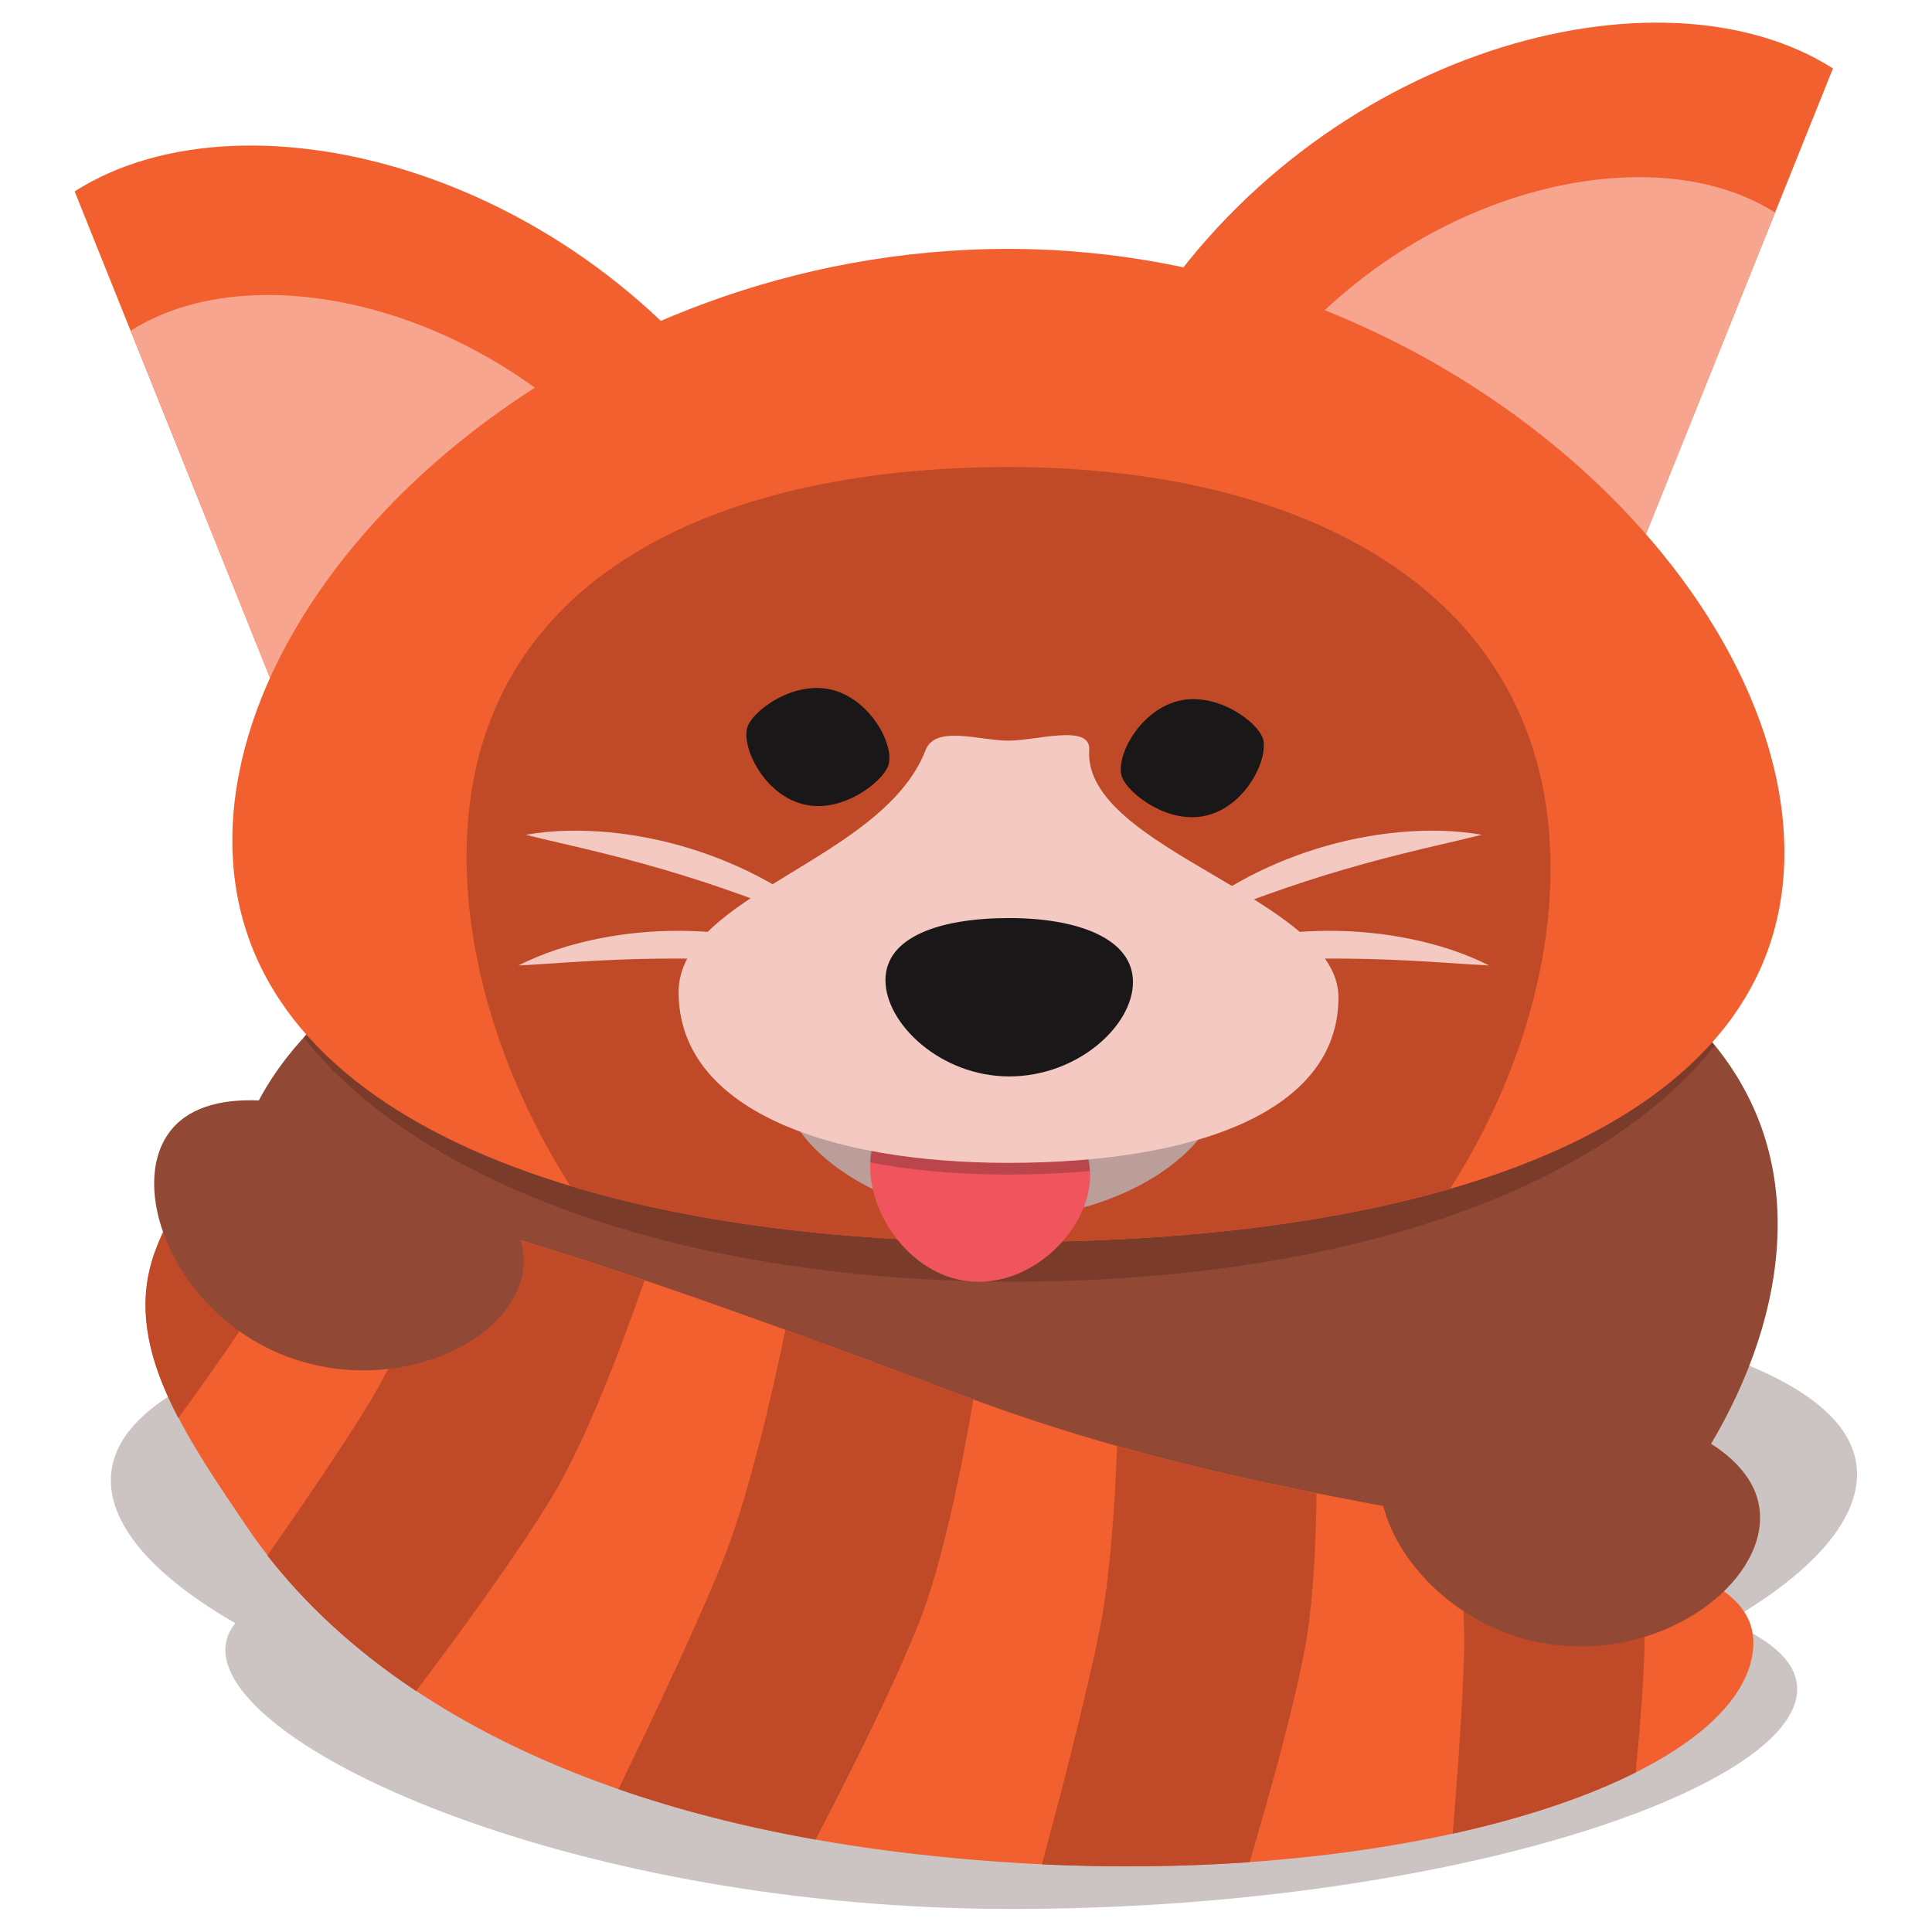 <?xml version="1.0" encoding="UTF-8" standalone="no"?>
<!DOCTYPE svg PUBLIC "-//W3C//DTD SVG 1.1//EN" "http://www.w3.org/Graphics/SVG/1.1/DTD/svg11.dtd">
<svg width="100%" height="100%" viewBox="0 0 256 256" version="1.1" xmlns="http://www.w3.org/2000/svg" xmlns:xlink="http://www.w3.org/1999/xlink" xml:space="preserve" xmlns:serif="http://www.serif.com/" style="fill-rule:evenodd;clip-rule:evenodd;stroke-linejoin:round;stroke-miterlimit:2;">
    <g transform="matrix(1,0,0,1,-512,0)">
        <g id="RodePanda" transform="matrix(0.512,0,0,0.512,512,0)">
            <rect x="0" y="0" width="500" height="500" style="fill:none;"/>
            <g transform="matrix(1.026,0,0,1.026,-7.125,-9.791)">
                <g opacity="0.25">
                    <g transform="matrix(1,0,0,1,475.366,441.166)">
                        <path d="M0,-59.745C0,-94.876 -98.6,-109.642 -220.229,-109.642C-341.857,-109.642 -440.457,-93.352 -440.457,-58.222C-440.457,-46.244 -428.988,-33.624 -409.061,-22.189C-410.71,-20.165 -411.579,-17.93 -411.579,-15.454C-411.579,9.735 -322.824,49.897 -213.339,49.897C-103.854,49.897 -15.099,19.644 -15.099,-5.547C-15.099,-12.237 -21.359,-17.897 -32.607,-22.603C-11.936,-34.457 0,-47.527 0,-59.745" style="fill:rgb(50,20,14);fill-rule:nonzero;"/>
                    </g>
                </g>
            </g>
            <g transform="matrix(-0.008,-1.026,-1.026,0.008,229.958,143.919)">
                <path d="M-170.241,-222.941C-101.072,-223.471 -71.329,-136.06 -70.5,-27.959C-69.672,80.143 -101.072,168.021 -170.241,168.551C-239.409,169.081 -320.151,82.062 -320.98,-26.04C-321.808,-134.141 -239.409,-222.411 -170.241,-222.941" style="fill:rgb(145,72,52);fill-rule:nonzero;"/>
            </g>
            <g transform="matrix(1.026,0,0,1.026,-7.125,-9.791)">
                <g opacity="0.25">
                    <g transform="matrix(-0.006,1,1,0.006,267.831,98.504)">
                        <path d="M173.758,-183.273C211.577,-153.202 234.82,-84.845 234.34,-3.98C233.858,77.11 211.305,143.194 173.758,172.679C134.941,143.792 121.12,75.14 121.611,-7.582C122.082,-86.908 137.051,-152.745 173.758,-183.273" style="fill:rgb(50,20,14);fill-rule:nonzero;"/>
                    </g>
                </g>
            </g>
            <g transform="matrix(1.026,0,0,1.026,408.464,-10.919)">
                <path d="M0,187.843L64.233,27.909C20.449,0 -65.597,23.164 -109.216,91.594L0,187.843Z" style="fill:rgb(241,96,46);fill-rule:nonzero;"/>
            </g>
            <g transform="matrix(1.026,0,0,1.026,408.464,32.888)">
                <path d="M0,145.155L49.637,21.567C15.802,0 -50.689,17.9 -84.396,70.779L0,145.155Z" style="fill:rgb(248,165,144);fill-rule:nonzero;"/>
            </g>
            <g transform="matrix(1.026,0,0,1.026,85.218,20.894)">
                <path d="M0,187.843L-64.233,27.909C-20.448,0 65.598,23.164 109.216,91.594L0,187.843Z" style="fill:rgb(241,96,46);fill-rule:nonzero;"/>
            </g>
            <g transform="matrix(1.026,0,0,1.026,85.218,63.262)">
                <path d="M0,146.557L-50.115,21.776C-15.954,0 51.18,18.074 85.212,71.462L0,146.557Z" style="fill:rgb(248,165,144);fill-rule:nonzero;"/>
            </g>
            <g transform="matrix(0.008,-1.026,-1.026,-0.008,290.238,-7.696)">
                <path d="M-221.239,-168.941C-290.407,-169.471 -320.152,-82.061 -320.98,26.04C-321.809,134.141 -290.407,222.02 -221.239,222.55C-152.071,223.08 -71.328,136.061 -70.5,27.96C-69.671,-80.141 -152.071,-168.411 -221.239,-168.941" style="fill:rgb(241,96,46);fill-rule:nonzero;"/>
            </g>
            <g transform="matrix(1.026,0,0,1.026,375.261,134.621)">
                <path d="M0,168.689C15.968,143.714 25.364,114.943 25.364,87.844C25.364,18.674 -35.845,-13.399 -111.35,-13.399C-186.855,-13.399 -248.064,15.674 -248.064,84.844C-248.064,112.383 -238.354,142.123 -221.91,167.949C-190.45,177.463 -152.378,182.088 -111.351,182.088C-69.978,182.088 -31.612,177.824 0,168.689" style="fill:rgb(192,74,40);fill-rule:nonzero;"/>
            </g>
            <g transform="matrix(-0.006,1.026,1.026,0.006,265.633,230.636)">
                <path d="M49.435,-61.013C34.226,-61.104 27.686,-36.499 27.504,-6.101C27.322,24.297 34.226,48.982 49.435,49.073C64.644,49.164 82.398,24.627 82.58,-5.772C82.762,-36.169 64.644,-60.922 49.435,-61.013" style="fill:rgb(187,157,154);fill-rule:nonzero;"/>
            </g>
            <g transform="matrix(-0.11,1.02,1.02,0.11,264.525,280.594)">
                <path d="M22.973,-35.969C10.175,-36.098 4.67,-23.705 4.517,-8.35C4.364,7.003 10.174,19.508 22.973,19.636C35.773,19.764 50.714,7.466 50.867,-7.889C51.02,-23.242 35.772,-35.842 22.973,-35.969" style="fill:rgb(240,85,93);fill-rule:nonzero;"/>
            </g>
            <g transform="matrix(1.026,0,0,1.026,-7.125,-9.791)">
                <g opacity="0.25">
                    <g transform="matrix(1,0,0,1,261.27,284.083)">
                        <path d="M0,21.733C7.109,21.733 14.008,21.436 20.596,20.827C20.469,9.342 9.12,2.893 -5.342,1.486C-20.624,0 -33.534,4.149 -34.773,16.888C-34.831,17.477 -34.854,18.076 -34.859,18.679C-24.254,20.723 -12.451,21.733 0,21.733" style="fill:rgb(24,24,24);fill-rule:nonzero;"/>
                    </g>
                </g>
            </g>
            <g transform="matrix(1.026,0,0,1.026,346.392,230.08)">
                <path d="M0,27.302C0,56.709 -37.259,69.07 -83.22,69.07C-129.18,69.07 -166.438,55.434 -166.438,26.026C-166.438,1.24 -115.005,-7.002 -104.136,-35.052C-101.658,-41.445 -90.443,-37.425 -83.22,-37.425C-76.201,-37.425 -62.44,-41.768 -62.874,-35.1C-64.505,-10.002 0,2.385 0,27.302" style="fill:rgb(243,201,193);fill-rule:nonzero;"/>
            </g>
            <g transform="matrix(-0.008,1.026,1.026,0.008,265.85,226.093)">
                <path d="M27.149,-35.553C16.119,-35.637 11.375,-21.697 11.243,-4.459C11.111,12.78 16.118,26.795 27.149,26.879C38.179,26.964 51.055,13.086 51.187,-4.152C51.319,-21.391 38.179,-35.468 27.149,-35.553" style="fill:rgb(25,23,23);fill-rule:nonzero;"/>
            </g>
            <g transform="matrix(1.026,0,0,1.026,453.618,351.854)">
                <path d="M0,73.732C4.53,38.731 -93.988,48.713 -198.758,9.259C-261.592,-14.402 -306.728,-30.189 -338.008,-37.427C-360.384,-42.605 -377.679,-63.669 -377.679,-63.669C-377.679,-63.669 -401.055,-40.973 -404.721,-20.886C-408.51,-0.133 -394.995,19.936 -379.495,42.706C-355.763,77.567 -305.69,114.01 -210.681,124.795C-99.619,137.401 -4.529,108.734 0,73.732" style="fill:rgb(241,96,46);fill-rule:nonzero;"/>
            </g>
            <g transform="matrix(1.026,0,0,1.026,216.024,214.733)">
                <path d="M0,25.411C-6.575,22.932 -12.882,20.352 -19.249,18.007C-25.6,15.639 -31.964,13.458 -38.392,11.474C-44.82,9.491 -51.306,7.697 -57.884,6.064C-64.463,4.405 -71.123,2.965 -77.947,1.278C-71.017,0.048 -63.955,0 -56.966,0.637C-49.975,1.299 -43.043,2.703 -36.324,4.788C-29.604,6.87 -23.091,9.623 -16.948,13.027C-10.821,16.452 -5.021,20.481 0,25.411" style="fill:rgb(243,201,193);fill-rule:nonzero;"/>
            </g>
            <g transform="matrix(1.026,0,0,1.026,217.897,240.853)">
                <path d="M0,9.22C-7.013,8.757 -13.797,8.123 -20.57,7.728C-27.335,7.308 -34.06,7.071 -40.786,7.039C-47.514,7.012 -54.239,7.18 -61.009,7.528C-67.786,7.853 -74.578,8.409 -81.598,8.78C-75.323,5.587 -68.58,3.49 -61.707,2.069C-54.825,0.67 -47.785,0 -40.751,0.042C-33.716,0.081 -26.684,0.824 -19.816,2.295C-12.959,3.791 -6.238,5.961 0,9.22" style="fill:rgb(243,201,193);fill-rule:nonzero;"/>
            </g>
            <g transform="matrix(1.026,0,0,1.026,303.52,214.733)">
                <path d="M0,25.411C5.021,20.481 10.822,16.452 16.949,13.027C23.092,9.623 29.605,6.87 36.325,4.788C43.044,2.703 49.976,1.299 56.966,0.637C63.956,0 71.018,0.048 77.948,1.278C71.124,2.965 64.464,4.405 57.884,6.064C51.306,7.697 44.821,9.491 38.393,11.474C31.965,13.458 25.6,15.639 19.249,18.007C12.883,20.352 6.575,22.932 0,25.411" style="fill:rgb(243,201,193);fill-rule:nonzero;"/>
            </g>
            <g transform="matrix(1.026,0,0,1.026,301.648,240.853)">
                <path d="M0,9.22C6.237,5.961 12.958,3.791 19.816,2.295C26.683,0.824 33.716,0.081 40.75,0.042C47.785,0 54.825,0.67 61.707,2.069C68.58,3.49 75.323,5.587 81.597,8.78C74.577,8.409 67.785,7.853 61.008,7.528C54.239,7.18 47.513,7.012 40.786,7.039C34.059,7.071 27.335,7.308 20.57,7.728C13.797,8.123 7.013,8.757 0,9.22" style="fill:rgb(243,201,193);fill-rule:nonzero;"/>
            </g>
            <g transform="matrix(1.026,0,0,1.026,117.669,437.643)">
                <path d="M0,-118.375C-6.17,-103.139 -14.591,-83.888 -22.345,-71.375C-29.032,-60.581 -38.668,-46.457 -47.24,-34.19C-38.095,-22.429 -25.828,-10.687 -9.74,0C0.92,-14.102 15.509,-34.021 24.521,-48.895C33.307,-63.395 42.521,-88.099 47.887,-103.592C29.511,-109.829 13.632,-114.77 0,-118.375" style="fill:rgb(192,74,40);fill-rule:nonzero;"/>
            </g>
            <g transform="matrix(1.026,0,0,1.026,211.062,344.178)">
                <path d="M0,128.563C8.21,112.843 19.58,90.263 26.116,73.803C32.173,58.545 37.039,33.789 39.812,17.555C39.075,17.283 38.341,17.016 37.604,16.739C21.378,10.628 6.341,5.047 -7.592,0C-11.047,16.629 -17.104,42.952 -23.831,59.415C-30.665,76.137 -42.265,100.501 -49.716,115.848C-34.983,120.959 -18.475,125.287 0,128.563" style="fill:rgb(192,74,40);fill-rule:nonzero;"/>
            </g>
            <g transform="matrix(1.026,0,0,1.026,289.098,483.375)">
                <path d="M0,-106.346C-0.583,-90.891 -1.824,-72.723 -4.441,-59.805C-7.932,-42.569 -14.506,-17.372 -18.958,-0.855C-0.708,0 16.875,-0.241 33.421,-1.408C38.325,-17.911 44.294,-39.287 47.315,-55.011C49.397,-65.846 50.148,-80.798 50.321,-94.439C34.412,-97.613 17.476,-101.423 0,-106.346" style="fill:rgb(192,74,40);fill-rule:nonzero;"/>
            </g>
            <g transform="matrix(1.026,0,0,1.026,378.911,440.514)">
                <path d="M0,-13.033C-0.311,0.157 -1.672,18.708 -2.878,33.182C15.318,29.182 30.98,23.903 43.273,17.739C44.441,5.831 45.425,-6.864 45.562,-16.862C45.641,-22.646 45.084,-29.625 44.207,-36.826C31.813,-40.211 15.951,-42.99 -2.3,-46.215C-0.874,-34.719 0.223,-22.446 0,-13.033" style="fill:rgb(192,74,40);fill-rule:nonzero;"/>
            </g>
            <g transform="matrix(1.026,0,0,1.026,83.949,350.794)">
                <path d="M0,-46.859C-10.622,-54.324 -17.45,-62.636 -17.45,-62.636C-17.45,-62.636 -40.826,-39.94 -44.492,-19.853C-46.663,-7.964 -43.149,3.701 -36.843,15.777C-28.519,4.378 -19.771,-8.121 -13.621,-18.272C-8.99,-25.914 -4.242,-36.39 0,-46.859" style="fill:rgb(192,74,40);fill-rule:nonzero;"/>
            </g>
            <g transform="matrix(-0.169,1.012,1.012,0.169,428.714,348.178)">
                <path d="M41.561,-63.538C24.475,-63.668 17.127,-42.075 16.922,-15.372C16.718,11.332 24.475,33.041 41.561,33.171C58.648,33.303 78.593,11.805 78.799,-14.898C79.002,-41.601 58.648,-63.407 41.561,-63.538" style="fill:rgb(145,72,52);fill-rule:nonzero;"/>
            </g>
            <g transform="matrix(-0.363,0.96,0.96,0.363,126.051,285.685)">
                <path d="M40.133,-73.07C23.015,-73.202 15.655,-51.569 15.449,-24.818C15.244,1.935 23.015,23.683 40.133,23.815C57.251,23.945 77.232,2.41 77.437,-24.342C77.642,-51.095 57.251,-72.94 40.133,-73.07" style="fill:rgb(145,72,52);fill-rule:nonzero;"/>
            </g>
            <g transform="matrix(0.266,0.991,0.991,-0.266,298.973,180.108)">
                <path d="M17.606,-13.4C21.989,-12.98 32.486,-5.152 32.486,5.02C32.486,15.194 22.683,23.42 17.606,23.44C13.174,23.458 2.725,15.193 2.727,5.02C2.726,-5.152 12.516,-13.887 17.606,-13.4" style="fill:rgb(25,23,23);fill-rule:nonzero;"/>
            </g>
            <g transform="matrix(0.266,-0.991,-0.991,-0.266,221.263,177.221)">
                <path d="M-17.606,-13.4C-21.988,-12.98 -32.486,-5.153 -32.486,5.02C-32.485,15.194 -22.683,23.42 -17.606,23.441C-13.175,23.46 -2.726,15.194 -2.726,5.021C-2.726,-5.152 -12.516,-13.887 -17.606,-13.4" style="fill:rgb(25,23,23);fill-rule:nonzero;"/>
            </g>
        </g>
    </g>
</svg>
